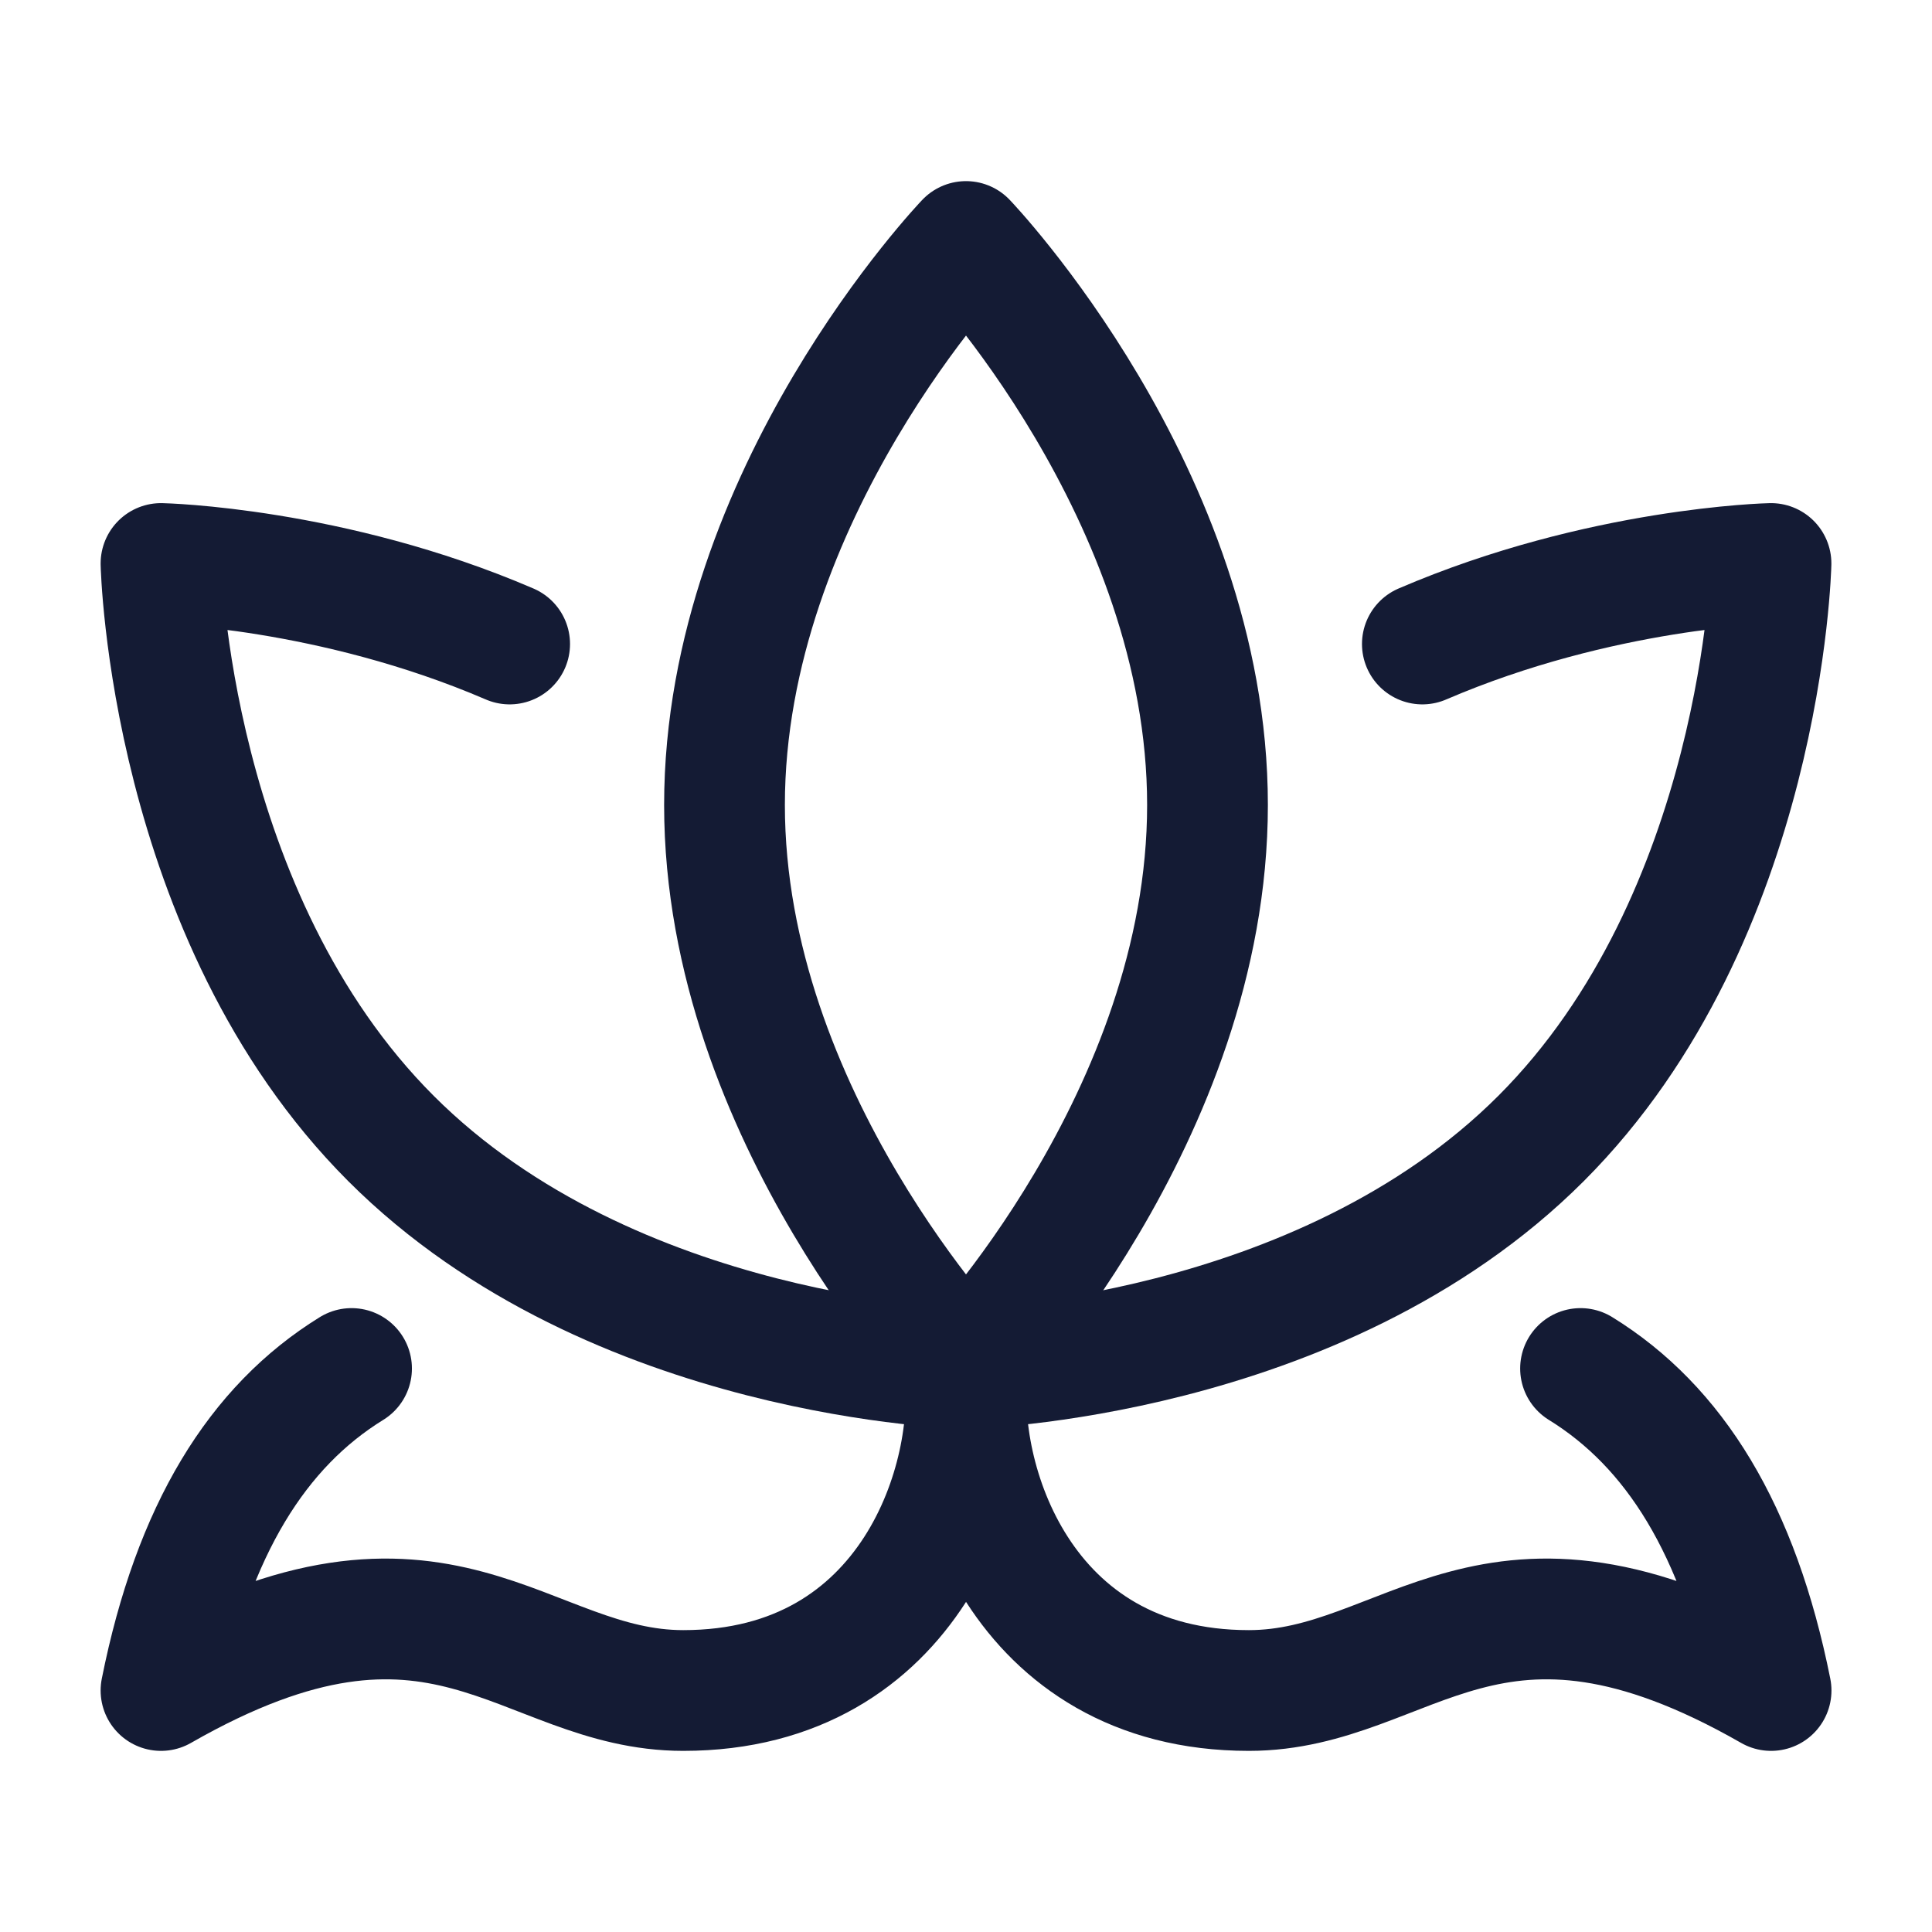 <svg fill="none" height="24" viewBox="0 0 24 24" width="24" xmlns="http://www.w3.org/2000/svg"><g stroke="#141b34" stroke-linejoin="round" stroke-width="1.5"><path d="m9 10c0 3.866 3 7 3 7s3-3.134 3-7c0-3.866-3-7-3-7s-3 3.134-3 7z"/><g stroke-linecap="round"><path d="m6.331 8c-2.217-.954-4.331-1-4.331-1s.096 4.381 2.857 7.143c2.761 2.761 7.143 2.857 7.143 2.857s4.381-.096 7.143-2.857c2.761-2.761 2.857-7.143 2.857-7.143s-2.114.046-4.331 1"/><path d="m12.021 17c-.166 1.333.64 4 3.493 4 1.996 0 2.994-2 6.487 0-.4-2-1.2-3.28-2.367-4m-7.654 0c.166 1.333-.64 4-3.493 4-1.996 0-2.994-2-6.487 0 .4-2 1.2-3.28 2.367-4"/></g></g></svg>